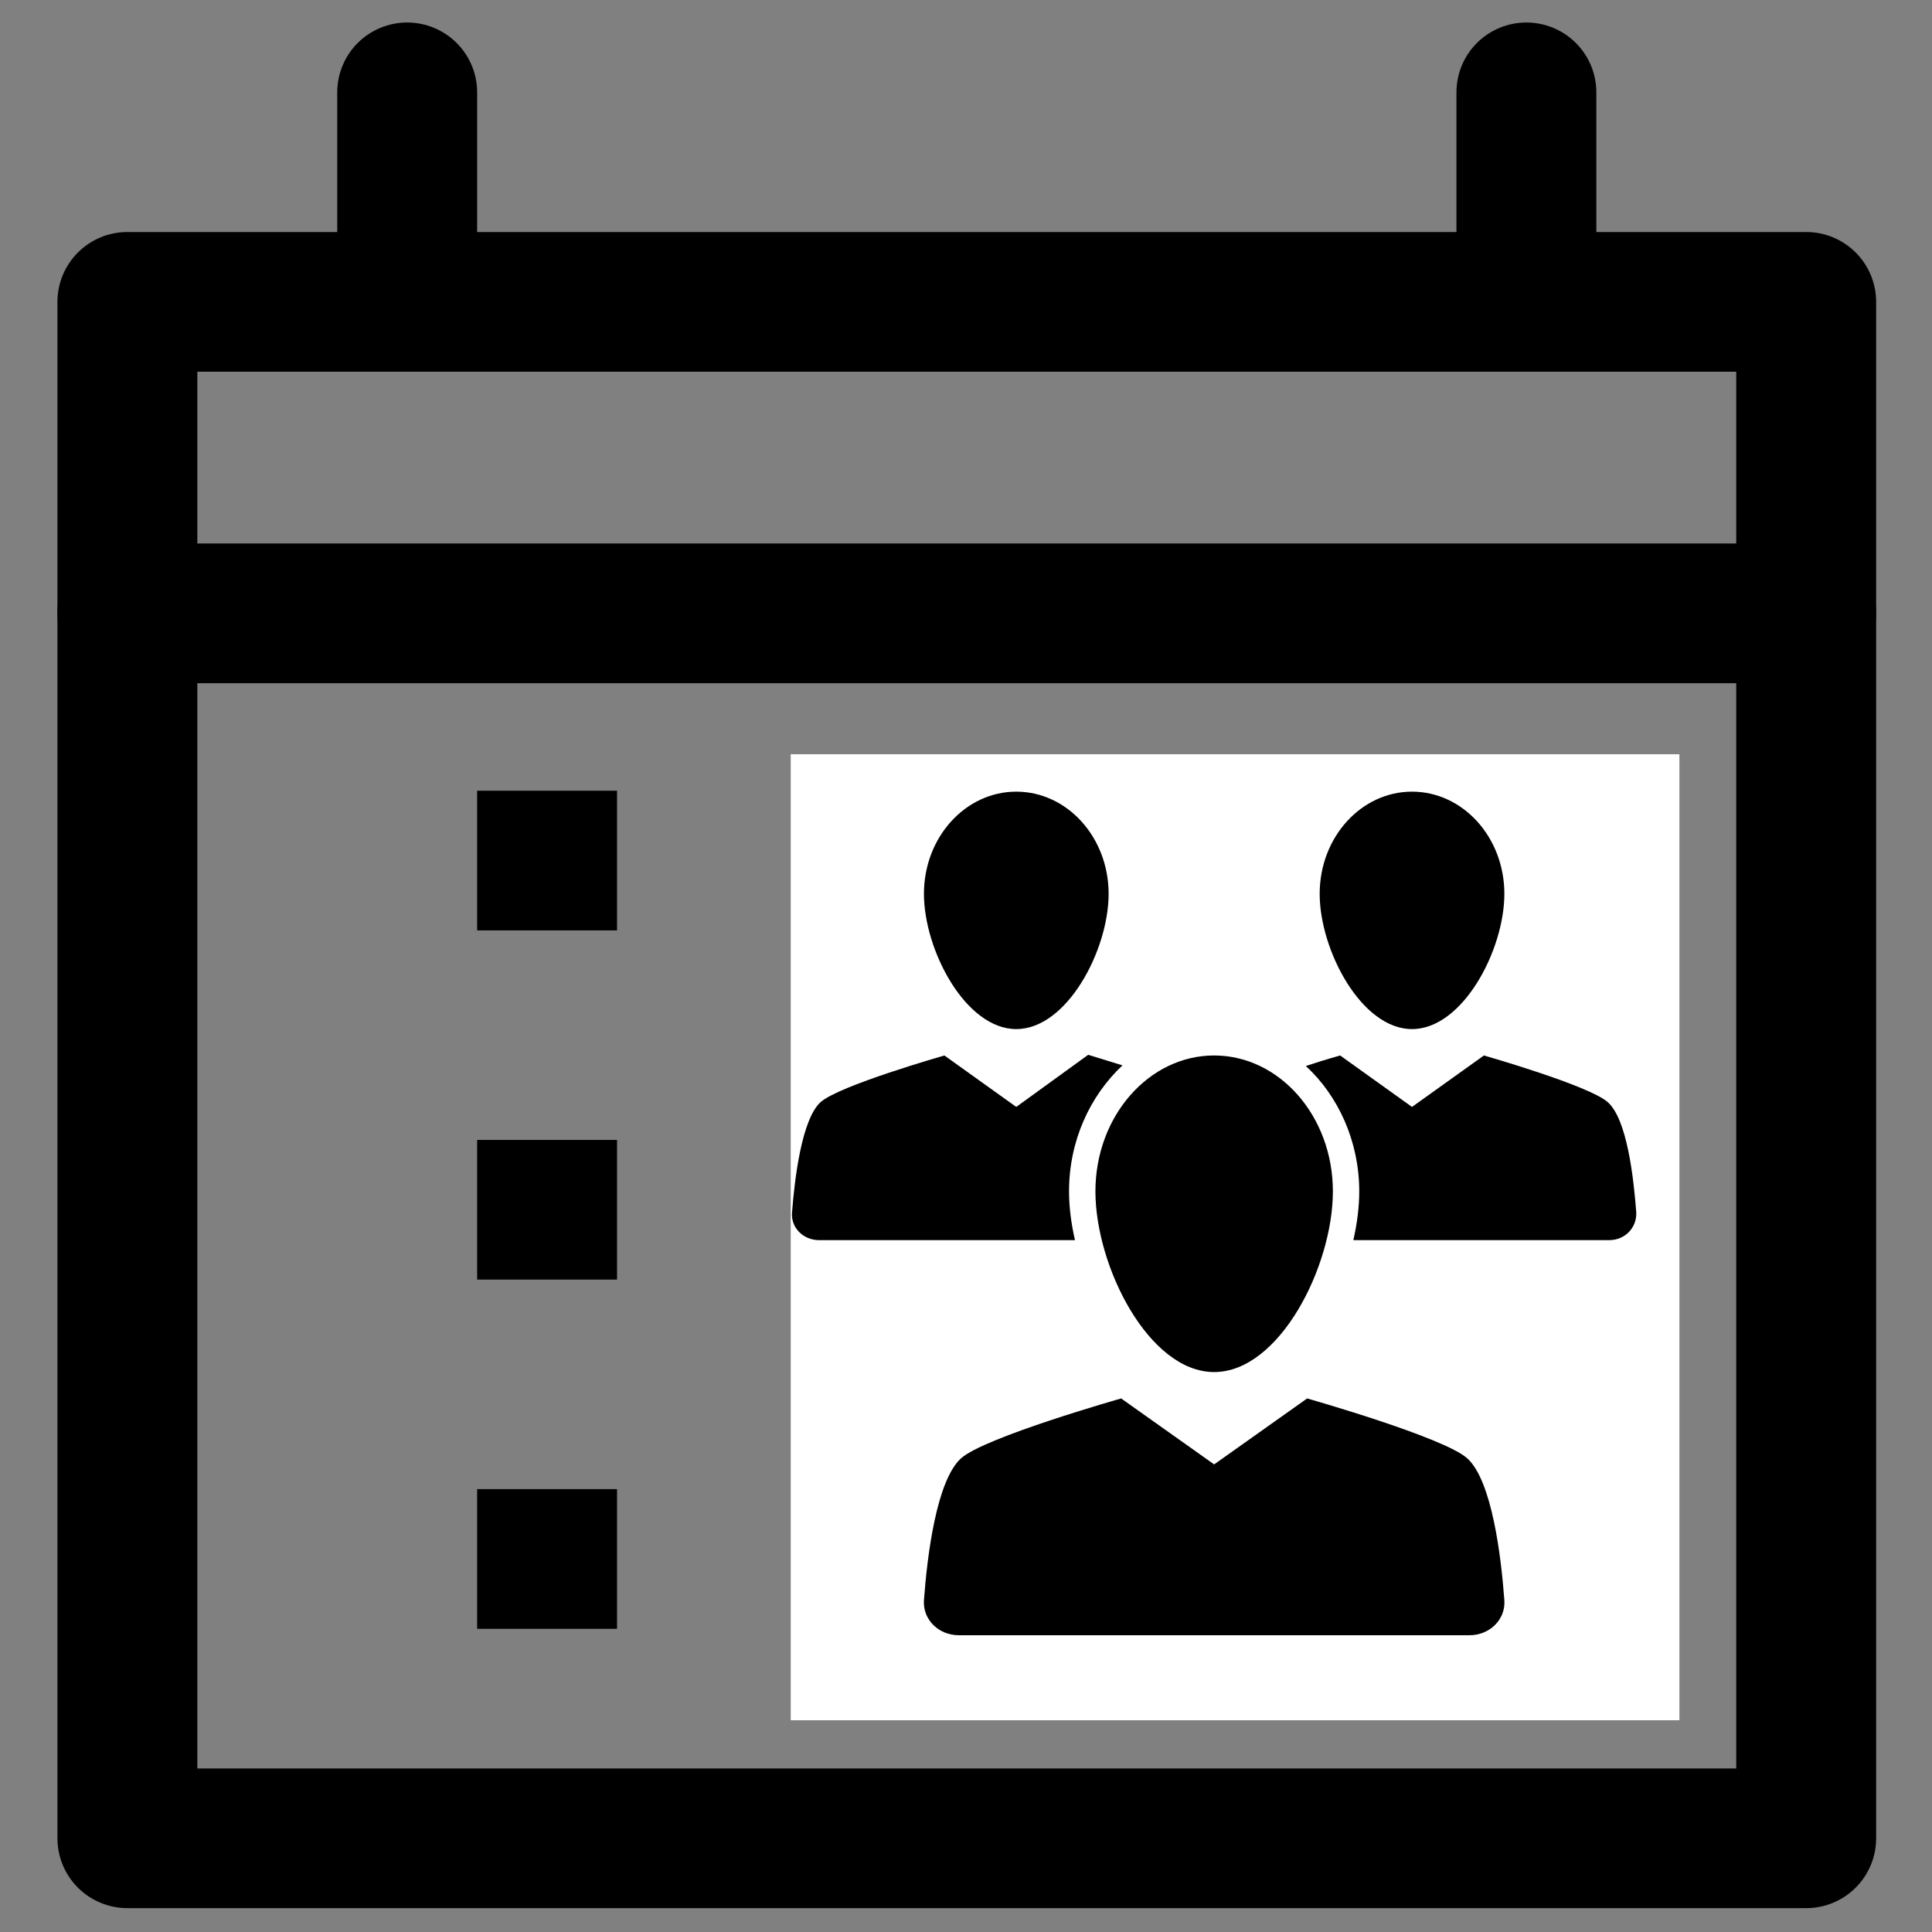 <svg xmlns="http://www.w3.org/2000/svg" xmlns:xlink="http://www.w3.org/1999/xlink" width="500" zoomAndPan="magnify" viewBox="0 0 375 375" height="500" preserveAspectRatio="xMidYMid meet" version="1.0"><rect x="0" y="0" width="375" height="375" fill="#808080" stroke="none"/><defs><clipPath id="id1"><path d="M 11.027 45 L 364.277 45 L 364.277 370.367 L 11.027 370.367 Z M 11.027 45 " clip-rule="nonzero"/></clipPath><clipPath id="id2"><path d="M 65 4.367 L 93 4.367 L 93 73 L 65 73 Z M 65 4.367 " clip-rule="nonzero"/></clipPath><clipPath id="id3"><path d="M 282 4.367 L 310 4.367 L 310 73 L 282 73 Z M 282 4.367 " clip-rule="nonzero"/></clipPath><clipPath id="id4"><path d="M 11.027 105 L 364.277 105 L 364.277 133 L 11.027 133 Z M 11.027 105 " clip-rule="nonzero"/></clipPath><clipPath id="id5"><path d="M 153.477 146.398 L 325.977 146.398 L 325.977 333.898 L 153.477 333.898 Z M 153.477 146.398 " clip-rule="nonzero"/></clipPath><clipPath id="id6"><path d="M 179 153.402 L 216 153.402 L 216 200 L 179 200 Z M 179 153.402 " clip-rule="nonzero"/></clipPath><clipPath id="id7"><path d="M 256 153.402 L 292 153.402 L 292 200 L 256 200 Z M 256 153.402 " clip-rule="nonzero"/></clipPath><clipPath id="id8"><path d="M 179 271 L 293 271 L 293 317.652 L 179 317.652 Z M 179 271 " clip-rule="nonzero"/></clipPath><clipPath id="id9"><path d="M 153.477 204 L 218 204 L 218 241 L 153.477 241 Z M 153.477 204 " clip-rule="nonzero"/></clipPath><clipPath id="id10"><path d="M 253 204 L 317.727 204 L 317.727 241 L 253 241 Z M 253 204 " clip-rule="nonzero"/></clipPath></defs><g clip-path="url(#id1)"><path fill="#000000" d="M 350.582 370.367 L 24.727 370.367 C 23.836 370.367 22.953 370.281 22.078 370.109 C 21.203 369.934 20.355 369.676 19.531 369.336 C 18.707 368.996 17.926 368.578 17.184 368.086 C 16.441 367.59 15.758 367.027 15.125 366.398 C 14.496 365.77 13.934 365.086 13.438 364.344 C 12.941 363.605 12.523 362.824 12.184 362 C 11.84 361.18 11.582 360.332 11.41 359.457 C 11.234 358.586 11.148 357.703 11.148 356.812 L 11.148 58.59 C 11.148 57.703 11.234 56.82 11.41 55.945 C 11.582 55.074 11.84 54.227 12.184 53.402 C 12.523 52.582 12.941 51.801 13.438 51.059 C 13.934 50.32 14.496 49.637 15.125 49.008 C 15.758 48.375 16.441 47.816 17.184 47.32 C 17.926 46.824 18.707 46.406 19.531 46.066 C 20.355 45.727 21.203 45.469 22.078 45.297 C 22.953 45.121 23.836 45.035 24.727 45.035 L 350.582 45.035 C 351.473 45.035 352.355 45.121 353.23 45.297 C 354.105 45.469 354.953 45.727 355.777 46.066 C 356.602 46.406 357.383 46.824 358.125 47.32 C 358.863 47.816 359.551 48.375 360.18 49.008 C 360.812 49.637 361.375 50.32 361.871 51.059 C 362.363 51.801 362.781 52.582 363.125 53.402 C 363.465 54.227 363.723 55.074 363.898 55.945 C 364.07 56.82 364.156 57.703 364.156 58.59 L 364.156 356.812 C 364.156 357.703 364.07 358.586 363.898 359.457 C 363.723 360.332 363.465 361.18 363.125 362 C 362.781 362.824 362.363 363.605 361.871 364.344 C 361.375 365.086 360.812 365.77 360.18 366.398 C 359.551 367.027 358.863 367.59 358.125 368.086 C 357.383 368.578 356.602 368.996 355.777 369.336 C 354.953 369.676 354.105 369.934 353.23 370.109 C 352.355 370.281 351.473 370.367 350.582 370.367 Z M 38.305 343.258 L 337.004 343.258 L 337.004 72.148 L 38.305 72.148 Z M 38.305 343.258 " fill-opacity="1" fill-rule="nonzero"/></g><g clip-path="url(#id2)"><path fill="#000000" d="M 79.035 72.148 C 78.145 72.148 77.262 72.059 76.387 71.887 C 75.512 71.711 74.664 71.457 73.84 71.113 C 73.016 70.773 72.234 70.355 71.492 69.863 C 70.75 69.367 70.066 68.805 69.434 68.176 C 68.805 67.547 68.242 66.863 67.746 66.121 C 67.25 65.383 66.832 64.602 66.492 63.777 C 66.148 62.957 65.895 62.109 65.719 61.234 C 65.547 60.363 65.457 59.48 65.457 58.59 L 65.457 17.926 C 65.457 17.035 65.547 16.152 65.719 15.281 C 65.895 14.406 66.148 13.559 66.492 12.738 C 66.832 11.914 67.25 11.133 67.746 10.395 C 68.242 9.652 68.805 8.969 69.434 8.34 C 70.066 7.711 70.75 7.148 71.492 6.652 C 72.234 6.16 73.016 5.742 73.84 5.402 C 74.664 5.059 75.512 4.805 76.387 4.629 C 77.262 4.457 78.145 4.367 79.035 4.367 C 79.926 4.367 80.809 4.457 81.684 4.629 C 82.559 4.805 83.406 5.059 84.23 5.402 C 85.055 5.742 85.836 6.16 86.578 6.652 C 87.32 7.148 88.004 7.711 88.637 8.34 C 89.266 8.969 89.828 9.652 90.324 10.395 C 90.82 11.133 91.238 11.914 91.578 12.738 C 91.922 13.559 92.176 14.406 92.352 15.281 C 92.527 16.152 92.613 17.035 92.613 17.926 L 92.613 58.59 C 92.613 59.48 92.527 60.363 92.352 61.234 C 92.176 62.109 91.922 62.957 91.578 63.777 C 91.238 64.602 90.82 65.383 90.324 66.121 C 89.828 66.863 89.266 67.547 88.637 68.176 C 88.004 68.805 87.32 69.367 86.578 69.863 C 85.836 70.355 85.055 70.773 84.23 71.113 C 83.406 71.457 82.559 71.711 81.684 71.887 C 80.809 72.059 79.926 72.148 79.035 72.148 Z M 79.035 72.148 " fill-opacity="1" fill-rule="nonzero"/></g><g clip-path="url(#id3)"><path fill="#000000" d="M 296.273 72.148 C 295.379 72.148 294.496 72.059 293.621 71.887 C 292.75 71.711 291.898 71.457 291.074 71.113 C 290.254 70.773 289.469 70.355 288.727 69.863 C 287.988 69.367 287.301 68.805 286.672 68.176 C 286.039 67.547 285.477 66.863 284.98 66.121 C 284.488 65.383 284.07 64.602 283.727 63.777 C 283.387 62.957 283.129 62.109 282.957 61.234 C 282.781 60.363 282.695 59.48 282.695 58.59 L 282.695 17.926 C 282.695 17.035 282.781 16.152 282.957 15.281 C 283.129 14.406 283.387 13.559 283.727 12.738 C 284.07 11.914 284.488 11.133 284.98 10.395 C 285.477 9.652 286.039 8.969 286.672 8.34 C 287.301 7.711 287.988 7.148 288.727 6.652 C 289.469 6.16 290.254 5.742 291.074 5.402 C 291.898 5.059 292.75 4.805 293.621 4.629 C 294.496 4.457 295.379 4.367 296.273 4.367 C 297.164 4.367 298.047 4.457 298.922 4.629 C 299.793 4.805 300.645 5.059 301.469 5.402 C 302.289 5.742 303.074 6.16 303.816 6.652 C 304.555 7.148 305.242 7.711 305.871 8.34 C 306.504 8.969 307.066 9.652 307.559 10.395 C 308.055 11.133 308.473 11.914 308.816 12.738 C 309.156 13.559 309.414 14.406 309.586 15.281 C 309.762 16.152 309.848 17.035 309.848 17.926 L 309.848 58.59 C 309.848 59.48 309.762 60.363 309.586 61.234 C 309.414 62.109 309.156 62.957 308.816 63.777 C 308.473 64.602 308.055 65.383 307.562 66.121 C 307.066 66.863 306.504 67.547 305.871 68.176 C 305.242 68.805 304.555 69.367 303.816 69.863 C 303.074 70.355 302.289 70.773 301.469 71.113 C 300.645 71.457 299.793 71.711 298.922 71.887 C 298.047 72.059 297.164 72.148 296.273 72.148 Z M 296.273 72.148 " fill-opacity="1" fill-rule="nonzero"/></g><path fill="#000000" d="M 92.613 153.48 L 119.766 153.48 L 119.766 180.59 L 92.613 180.59 Z M 92.613 153.48 " fill-opacity="1" fill-rule="nonzero"/><path fill="#000000" d="M 174.074 153.48 L 201.23 153.48 L 201.23 180.59 L 174.074 180.59 Z M 174.074 153.48 " fill-opacity="1" fill-rule="nonzero"/><path fill="#000000" d="M 255.539 153.48 L 282.695 153.48 L 282.695 180.59 L 255.539 180.59 Z M 255.539 153.48 " fill-opacity="1" fill-rule="nonzero"/><path fill="#000000" d="M 92.613 221.258 L 119.766 221.258 L 119.766 248.367 L 92.613 248.367 Z M 92.613 221.258 " fill-opacity="1" fill-rule="nonzero"/><path fill="#000000" d="M 174.074 221.258 L 201.23 221.258 L 201.23 248.367 L 174.074 248.367 Z M 174.074 221.258 " fill-opacity="1" fill-rule="nonzero"/><path fill="#000000" d="M 255.539 221.258 L 282.695 221.258 L 282.695 248.367 L 255.539 248.367 Z M 255.539 221.258 " fill-opacity="1" fill-rule="nonzero"/><path fill="#000000" d="M 92.613 289.035 L 119.766 289.035 L 119.766 316.148 L 92.613 316.148 Z M 92.613 289.035 " fill-opacity="1" fill-rule="nonzero"/><path fill="#000000" d="M 174.074 289.035 L 201.23 289.035 L 201.23 316.148 L 174.074 316.148 Z M 174.074 289.035 " fill-opacity="1" fill-rule="nonzero"/><path fill="#000000" d="M 255.539 289.035 L 282.695 289.035 L 282.695 316.148 L 255.539 316.148 Z M 255.539 289.035 " fill-opacity="1" fill-rule="nonzero"/><g clip-path="url(#id4)"><path fill="#000000" d="M 350.582 132.605 L 24.727 132.605 C 23.836 132.605 22.953 132.52 22.078 132.344 C 21.203 132.172 20.355 131.914 19.531 131.574 C 18.707 131.23 17.926 130.816 17.184 130.32 C 16.441 129.824 15.758 129.262 15.125 128.633 C 14.496 128.004 13.934 127.32 13.438 126.582 C 12.941 125.84 12.523 125.059 12.184 124.238 C 11.84 123.414 11.582 122.566 11.41 121.695 C 11.234 120.82 11.148 119.938 11.148 119.051 C 11.148 118.16 11.234 117.277 11.41 116.406 C 11.582 115.531 11.84 114.684 12.184 113.863 C 12.523 113.039 12.941 112.258 13.438 111.52 C 13.934 110.777 14.496 110.094 15.125 109.465 C 15.758 108.836 16.441 108.273 17.184 107.777 C 17.926 107.285 18.707 106.867 19.531 106.523 C 20.355 106.184 21.203 105.926 22.078 105.754 C 22.953 105.582 23.836 105.492 24.727 105.492 L 350.582 105.492 C 351.473 105.492 352.355 105.582 353.23 105.754 C 354.105 105.926 354.953 106.184 355.777 106.523 C 356.602 106.867 357.383 107.285 358.125 107.777 C 358.863 108.273 359.551 108.836 360.18 109.465 C 360.812 110.094 361.375 110.777 361.871 111.52 C 362.363 112.258 362.781 113.039 363.125 113.863 C 363.465 114.684 363.723 115.531 363.898 116.406 C 364.07 117.277 364.156 118.16 364.156 119.051 C 364.156 119.938 364.07 120.82 363.898 121.695 C 363.723 122.566 363.465 123.414 363.125 124.238 C 362.781 125.059 362.363 125.84 361.871 126.582 C 361.375 127.32 360.812 128.004 360.18 128.633 C 359.551 129.262 358.863 129.824 358.125 130.32 C 357.383 130.816 356.602 131.23 355.777 131.574 C 354.953 131.914 354.105 132.172 353.23 132.344 C 352.355 132.52 351.473 132.605 350.582 132.605 Z M 350.582 132.605 " fill-opacity="1" fill-rule="nonzero"/></g><g clip-path="url(#id5)"><path fill="#ffffff" d="M 153.48 146.398 L 325.973 146.398 L 325.973 333.898 L 153.48 333.898 L 153.48 146.398 " fill-opacity="1" fill-rule="nonzero"/></g><path fill="#000000" d="M 235.664 266.316 C 248.34 266.316 258.711 245.832 258.711 231.238 C 258.711 216.645 248.34 204.867 235.664 204.867 C 222.992 204.867 212.621 216.645 212.621 231.238 C 212.621 245.832 222.992 266.316 235.664 266.316 Z M 235.664 266.316 " fill-opacity="1" fill-rule="nonzero"/><g clip-path="url(#id6)"><path fill="#000000" d="M 197.258 199.746 C 207.117 199.746 215.184 184.383 215.184 173.5 C 215.184 162.492 207.117 153.66 197.258 153.66 C 187.402 153.66 179.336 162.492 179.336 173.5 C 179.336 184.383 187.402 199.746 197.258 199.746 Z M 197.258 199.746 " fill-opacity="1" fill-rule="nonzero"/></g><g clip-path="url(#id7)"><path fill="#000000" d="M 274.07 199.746 C 283.93 199.746 291.996 184.383 291.996 173.5 C 291.996 162.492 283.93 153.66 274.07 153.66 C 264.215 153.66 256.148 162.492 256.148 173.5 C 256.148 184.383 264.215 199.746 274.07 199.746 Z M 274.07 199.746 " fill-opacity="1" fill-rule="nonzero"/></g><g clip-path="url(#id8)"><path fill="#000000" d="M 284.824 283.086 C 280.344 278.992 253.715 271.438 253.715 271.438 L 235.664 284.238 L 217.613 271.438 C 217.613 271.438 190.988 278.992 186.504 283.086 C 181.77 287.441 179.977 301.906 179.336 310.613 C 179.082 314.324 182.152 317.398 186.121 317.398 L 285.211 317.398 C 289.18 317.398 292.25 314.324 291.996 310.613 C 291.355 301.906 289.562 287.441 284.824 283.086 Z M 284.824 283.086 " fill-opacity="1" fill-rule="nonzero"/></g><g clip-path="url(#id9)"><path fill="#000000" d="M 207.5 231.238 C 207.5 221.383 211.598 212.676 217.871 206.785 C 214.156 205.637 211.215 204.738 211.215 204.738 L 197.258 214.852 L 183.305 204.867 C 183.305 204.867 162.695 210.754 159.238 213.957 C 155.652 217.285 154.246 228.551 153.734 235.336 C 153.477 238.281 155.91 240.711 158.98 240.711 L 208.652 240.711 C 207.887 237.383 207.5 234.184 207.5 231.238 Z M 207.5 231.238 " fill-opacity="1" fill-rule="nonzero"/></g><g clip-path="url(#id10)"><path fill="#000000" d="M 288.027 204.867 L 274.07 214.852 L 260.117 204.867 C 260.117 204.867 257.301 205.637 253.461 206.914 C 259.734 212.676 263.828 221.508 263.828 231.238 C 263.828 234.184 263.445 237.383 262.68 240.711 L 312.348 240.711 C 315.422 240.711 317.727 238.281 317.598 235.336 C 317.086 228.551 315.805 217.285 312.094 213.957 C 308.637 210.754 288.027 204.867 288.027 204.867 Z M 288.027 204.867 " fill-opacity="1" fill-rule="nonzero"/></g></svg>